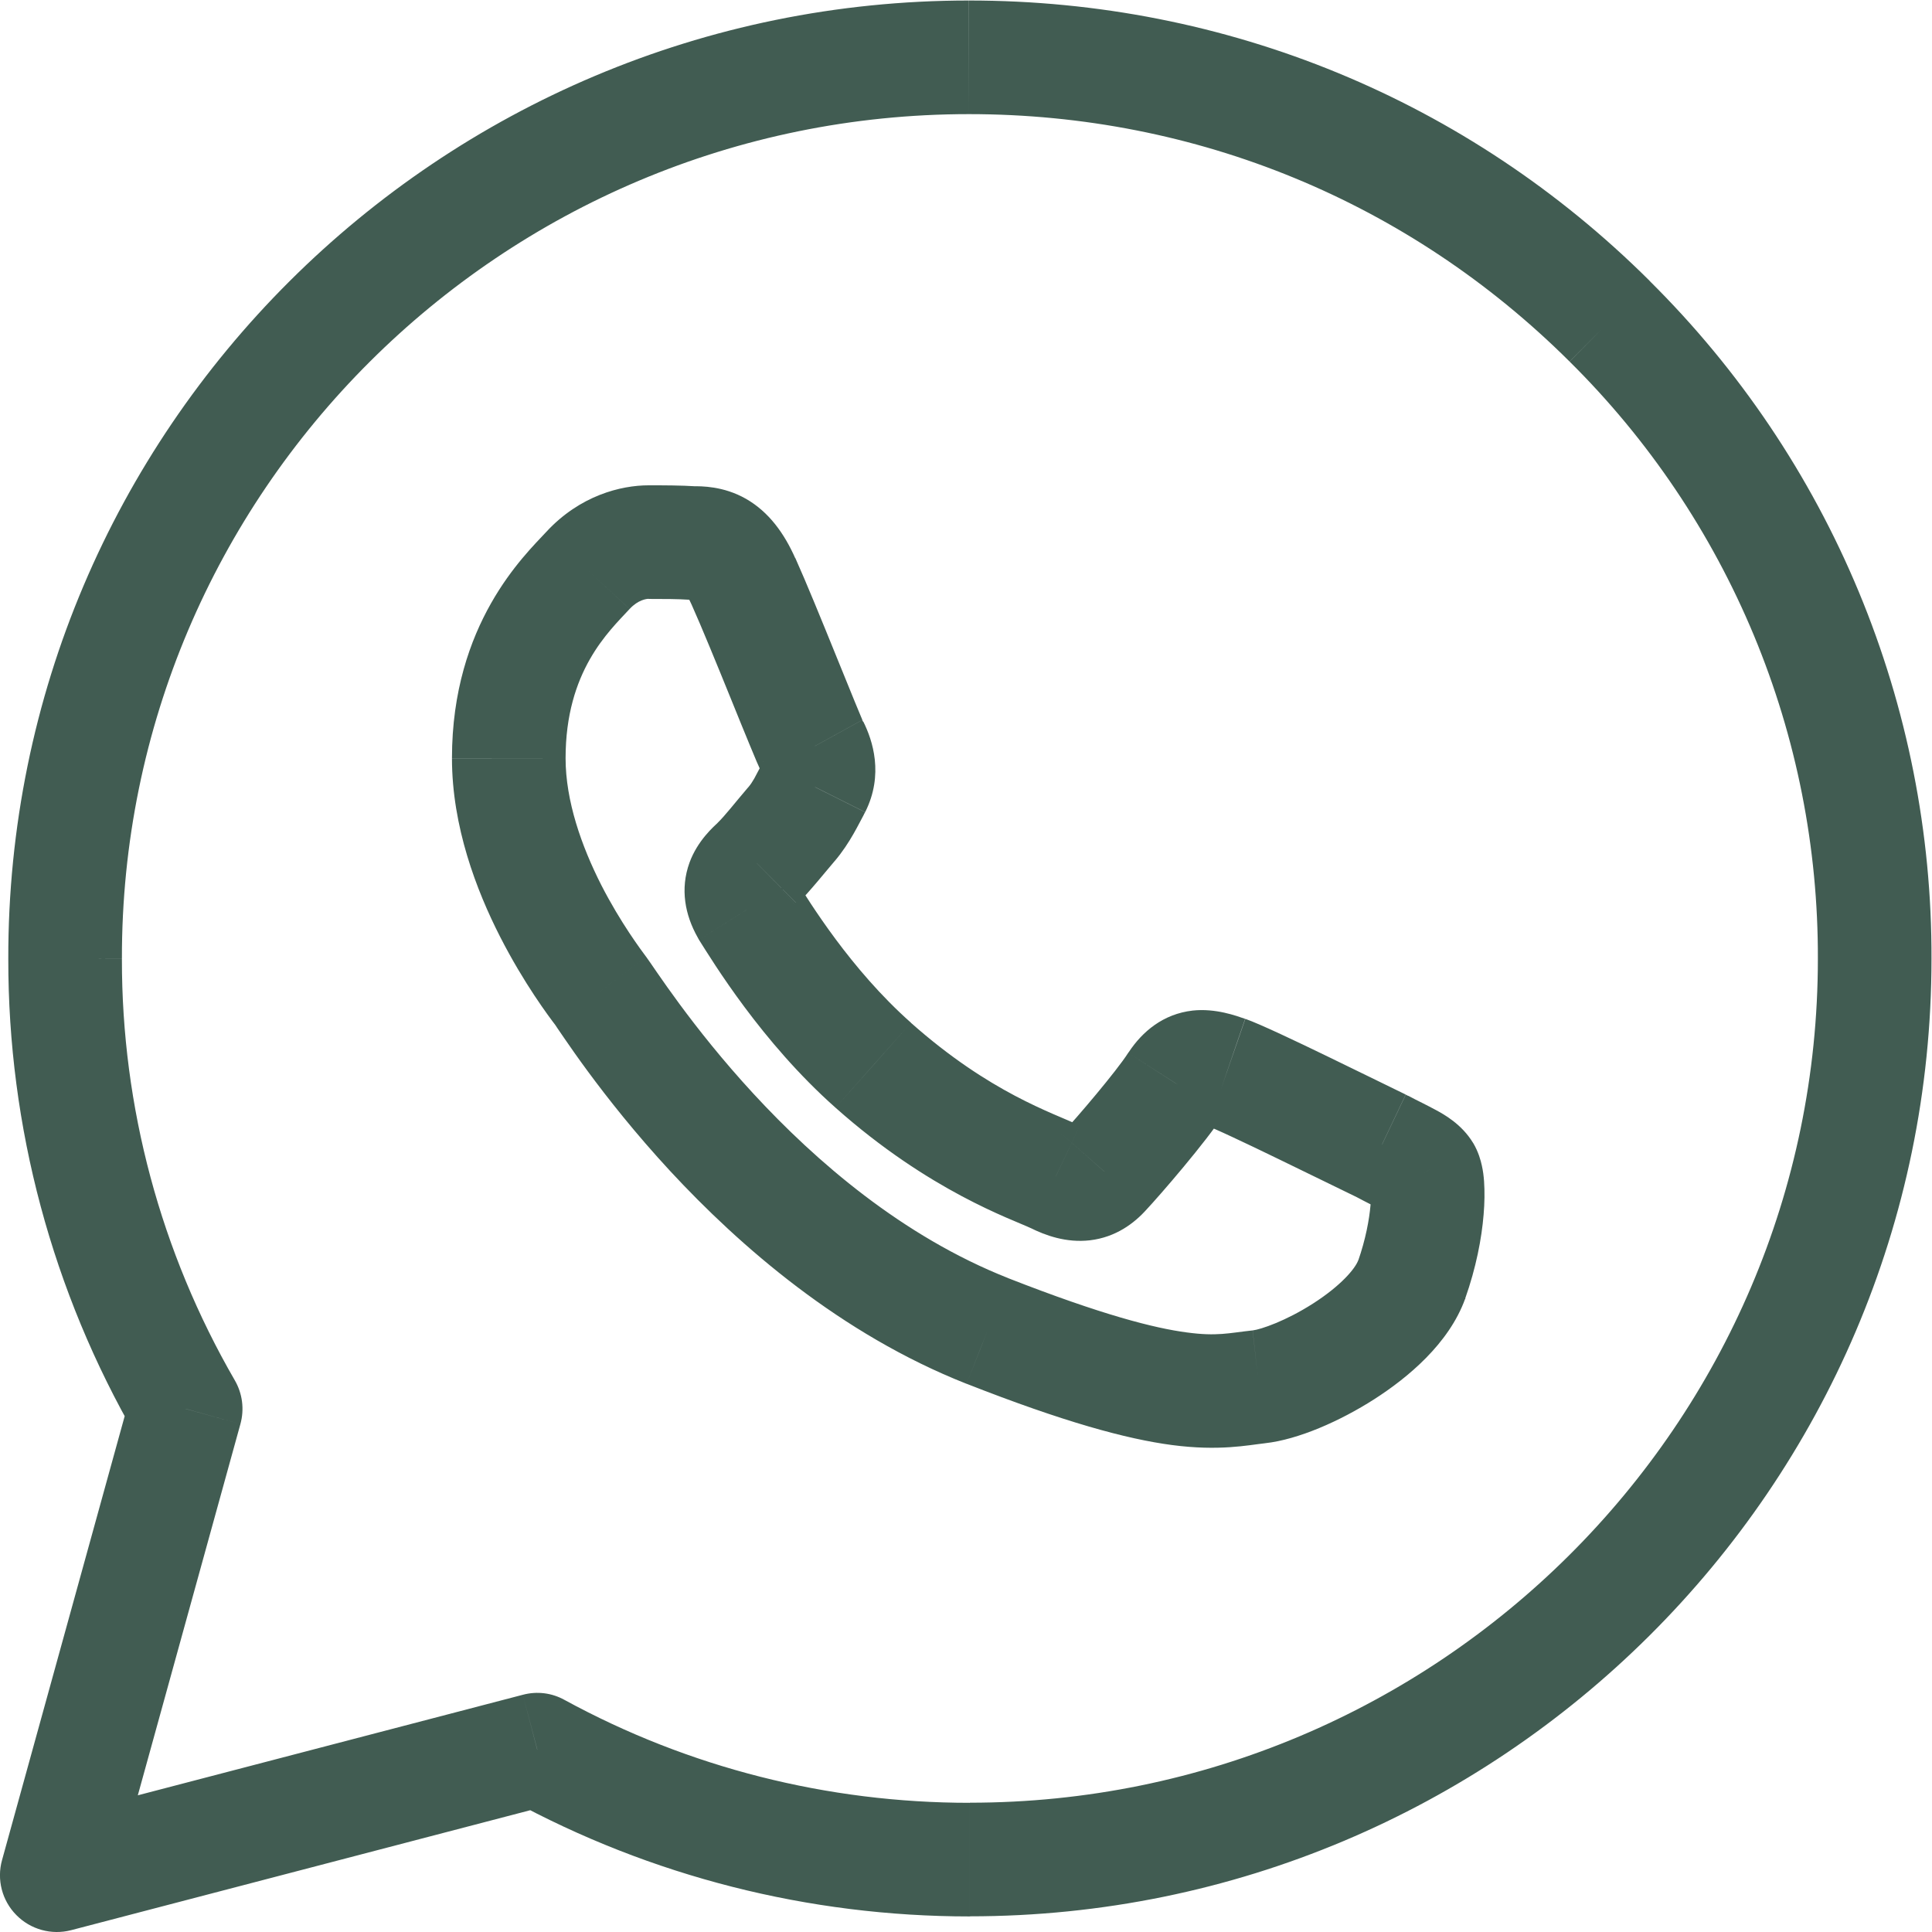 <?xml version="1.0" encoding="UTF-8" standalone="no"?>
<svg
   xmlns:dc="http://purl.org/dc/elements/1.1/"
   xmlns:cc="http://creativecommons.org/ns#"
   xmlns:rdf="http://www.w3.org/1999/02/22-rdf-syntax-ns#"
   xmlns:svg="http://www.w3.org/2000/svg"
   xmlns="http://www.w3.org/2000/svg"
   viewBox="0 0 22.667 22.667"
   height="22.667"
   width="22.667"
   xml:space="preserve"
   id="svg2"
   version="1.1"><defs
     id="defs6" /><g
     transform="matrix(1.333,0,0,-1.333,0,22.667)"
     id="g10"><g
       transform="translate(0.5,-0.529)"
       id="g12"><path
         id="path14"
         style="fill:#415c52;fill-opacity:1;fill-rule:nonzero;stroke:none"
         d="M 0,1.029 -0.482,1.162 C -0.53,0.99 -0.482,0.805 -0.356,0.678 -0.231,0.551 -0.047,0.5 0.126,0.545 Z M 1.134,5.134 1.616,5 C 1.652,5.13 1.634,5.268 1.567,5.384 Z m -1.061,3.96 0.5,-6.44e-4 -3e-6,0.002 -0.5,-9.22e-4 z m 13.594,5.613 -0.353,-0.354 9.79e-4,-9.7e-4 z m 2.333,-5.613 -0.5,0.002 V 9.093 Z M 4.229,2.134 4.468,2.572 C 4.356,2.634 4.226,2.65 4.102,2.617 Z m 1.815,10.282 -0.458,-0.202 0.002,-0.004 0.456,0.206 z M 5.598,12.755 5.565,12.256 c 0.011,-7.25e-4 0.022,-0.001 0.033,-0.001 v 0.5 z m -0.924,-0.242 0.367,-0.34 8.26e-4,8.96e-4 z M 4.788,8.811 5.188,9.111 5.187,9.112 Z M 8.191,5.819 8.007,5.354 8.008,5.354 Z m 2.39,-0.492 -0.055,0.497 -5.66e-4,-6.3e-5 0.055,-0.497 z m 1.345,0.943 0.47,-0.171 0.002,0.005 -0.472,0.166 z m 0.113,0.943 0.429,0.257 -6.68e-4,0.001 -0.428,-0.258 z m -0.381,0.234 0.238,0.44 c -0.007,0.004 -0.015,0.008 -0.023,0.012 z m -1.361,0.645 0.164,0.472 -0.001,4.97e-4 -0.163,-0.473 z M 9.851,7.997 9.436,8.275 9.43,8.267 Z M 9.22,7.222 8.855,7.565 C 8.851,7.561 8.848,7.557 8.845,7.553 Z M 8.79,7.174 9.013,7.622 9.005,7.626 Z M 7.186,8.158 7.518,8.531 7.518,8.532 Z M 6.076,9.529 5.64,9.284 C 5.644,9.277 5.648,9.27 5.652,9.262 Z M 6.165,9.932 6.503,9.564 c 0.005,0.004 0.009,0.008 0.013,0.013 z m 0.3,0.346 0.379,-0.326 0.001,0.002 -0.38,0.325 z m 0.202,0.331 0.435,-0.247 c 0.004,0.007 0.008,0.015 0.012,0.023 l -0.447,0.224 z m -0.016,0.346 0.447,0.224 c -0.003,0.006 -0.006,0.011 -0.009,0.017 z M 0.482,0.896 1.616,5 0.652,5.267 -0.482,1.162 Z m 1.085,4.488 C 0.914,6.512 0.571,7.791 0.573,9.093 l -1,0.001 C -0.429,7.616 -0.04,6.164 0.702,4.883 Z M 0.573,9.094 c -0.008,4.1 3.339,7.435 7.455,7.435 v 1 c -4.665,0 -8.464,-3.778 -8.455,-8.437 l 1,0.002 z m 7.455,7.435 c 2,0 3.873,-0.771 5.286,-2.177 l 0.706,0.709 c -1.601,1.594 -3.729,2.468 -5.991,2.468 z m 5.287,-2.178 c 0.696,-0.689 1.247,-1.508 1.622,-2.41 l 0.923,0.384 c -0.426,1.025 -1.052,1.955 -1.842,2.737 z m 1.622,-2.41 c 0.375,-0.902 0.566,-1.869 0.563,-2.846 l 1,-0.003 c 0.004,1.109 -0.214,2.208 -0.64,3.233 l -0.923,-0.384 z m 0.563,-2.847 c 0,-4.093 -3.347,-7.427 -7.464,-7.427 v -1 c 4.665,0 8.464,3.778 8.464,8.427 z M 8.036,1.666 c -1.254,0 -2.476,0.31 -3.568,0.906 L 3.989,1.695 C 5.23,1.018 6.617,0.666 8.036,0.666 Z M 4.102,2.617 -0.126,1.513 0.126,0.545 4.355,1.65 Z m 2.399,10 c -0.098,0.222 -0.234,0.411 -0.435,0.526 -0.2,0.114 -0.394,0.111 -0.468,0.111 v -1 c 0.016,0 0.023,-1.51e-4 0.029,-4.06e-4 0.005,-2.24e-4 0.004,-3.83e-4 -7.48e-4,3.28e-4 -0.005,7.59e-4 -0.013,0.002 -0.024,0.006 -0.011,0.004 -0.022,0.009 -0.033,0.015 -0.011,0.006 -0.019,0.012 -0.024,0.017 -0.005,0.004 -0.006,0.006 -0.004,0.004 0.005,-0.006 0.021,-0.028 0.045,-0.082 l 0.915,0.403 z m -0.87,0.636 c -0.141,0.009 -0.288,0.009 -0.422,0.009 v -1 c 0.141,0 0.254,-2.03e-4 0.356,-0.007 l 0.066,0.998 z m -0.422,0.009 c -0.242,0 -0.604,-0.088 -0.902,-0.411 L 5.042,12.174 c 0.075,0.081 0.15,0.089 0.167,0.089 V 13.263 Z M 4.308,12.852 C 4.117,12.646 3.478,12.044 3.478,10.86 h 1 c 0,0.767 0.381,1.116 0.563,1.313 z m -0.83,-1.993 c 0,-0.601 0.216,-1.163 0.423,-1.569 C 4.111,8.878 4.334,8.582 4.389,8.51 l 0.798,0.602 C 5.145,9.169 4.963,9.41 4.792,9.744 4.618,10.087 4.478,10.484 4.478,10.86 Z M 4.388,8.511 C 4.385,8.515 4.388,8.512 4.406,8.484 4.421,8.463 4.442,8.432 4.467,8.395 4.517,8.322 4.586,8.223 4.673,8.105 4.847,7.869 5.091,7.559 5.399,7.226 6.011,6.566 6.897,5.792 8.007,5.354 L 8.374,6.284 C 6.511,7.019 5.322,8.932 5.188,9.111 Z M 8.008,5.354 c 0.858,-0.337 1.407,-0.486 1.807,-0.539 0.417,-0.055 0.668,-9.24e-4 0.821,0.016 L 10.525,5.824 C 10.314,5.801 10.212,5.77 9.946,5.806 9.663,5.843 9.2,5.96 8.373,6.284 Z m 2.627,-0.523 c 0.291,0.032 0.66,0.195 0.96,0.387 0.292,0.187 0.657,0.488 0.8,0.883 L 11.455,6.442 C 11.428,6.368 11.303,6.218 11.056,6.06 10.817,5.907 10.599,5.833 10.526,5.824 Z m 1.761,1.274 c 0.096,0.271 0.145,0.529 0.162,0.738 0.009,0.104 0.01,0.204 0.004,0.293 -0.003,0.044 -0.009,0.093 -0.02,0.141 -0.009,0.041 -0.029,0.117 -0.075,0.195 L 11.61,6.957 c -0.034,0.057 -0.043,0.103 -0.044,0.105 -0.002,0.009 -0.001,0.01 -4.12e-4,-0.003 0.002,-0.024 0.002,-0.069 -0.003,-0.133 -0.011,-0.127 -0.043,-0.301 -0.109,-0.49 l 0.943,-0.332 z m 0.07,1.368 c -0.101,0.168 -0.261,0.254 -0.325,0.289 -0.042,0.023 -0.088,0.046 -0.125,0.065 -0.041,0.02 -0.08,0.04 -0.121,0.062 L 11.42,7.008 c 0.056,-0.03 0.107,-0.056 0.148,-0.077 0.044,-0.022 0.072,-0.036 0.095,-0.049 0.023,-0.013 0.025,-0.015 0.018,-0.01 -0.008,0.006 -0.041,0.032 -0.071,0.083 L 12.467,7.472 Z M 11.872,7.9 C 11.772,7.948 11.489,8.088 11.189,8.233 10.915,8.366 10.589,8.521 10.461,8.566 L 10.133,7.621 c -4.19e-4,1.46e-4 0.005,-0.002 0.018,-0.007 0.013,-0.005 0.029,-0.012 0.049,-0.021 0.04,-0.018 0.09,-0.04 0.149,-0.068 0.117,-0.054 0.259,-0.123 0.404,-0.193 0.283,-0.137 0.588,-0.287 0.69,-0.336 l 0.429,0.903 z m -1.413,0.666 C 10.384,8.592 10.199,8.661 9.997,8.639 9.737,8.609 9.555,8.454 9.436,8.275 l 0.831,-0.557 c 0.008,0.013 -1.86e-4,-0.004 -0.032,-0.026 -0.036,-0.025 -0.081,-0.042 -0.126,-0.047 -0.038,-0.004 -0.06,0.002 -0.051,-8.8e-5 0.011,-0.002 0.03,-0.008 0.076,-0.024 z M 9.43,8.267 C 9.327,8.105 8.972,7.689 8.855,7.565 L 9.584,6.88 c 0.125,0.133 0.532,0.604 0.688,0.846 z M 8.845,7.553 c -0.004,-0.004 0.006,0.008 0.031,0.023 C 8.903,7.593 8.938,7.606 8.977,7.61 9.014,7.614 9.038,7.609 9.044,7.608 9.049,7.607 9.039,7.609 9.013,7.622 L 8.567,6.727 C 8.701,6.66 8.884,6.593 9.093,6.617 9.321,6.644 9.484,6.767 9.594,6.891 Z M 9.005,7.626 C 8.766,7.739 8.213,7.914 7.518,8.531 L 6.854,7.784 C 7.682,7.047 8.409,6.802 8.575,6.723 Z M 7.518,8.532 C 6.986,9.003 6.623,9.598 6.499,9.795 L 5.652,9.262 C 5.772,9.073 6.202,8.362 6.854,7.784 Z M 6.512,9.773 c -0.005,0.009 0.006,-0.008 0.011,-0.045 0.005,-0.042 4.51e-4,-0.087 -0.015,-0.13 -0.014,-0.038 -0.031,-0.059 -0.033,-0.061 -5.1e-4,-6.14e-4 0.004,0.005 0.028,0.027 L 5.827,10.3 C 5.779,10.257 5.639,10.133 5.569,9.942 5.484,9.709 5.53,9.479 5.64,9.284 Z m 0.005,-0.196 C 6.624,9.683 6.775,9.872 6.844,9.952 l -0.758,0.653 C 5.961,10.459 5.885,10.358 5.813,10.288 L 6.517,9.577 Z m 0.329,0.377 c 0.138,0.162 0.219,0.342 0.257,0.409 l -0.87,0.493 C 6.21,10.816 6.191,10.781 6.176,10.752 6.16,10.721 6.15,10.702 6.139,10.682 6.121,10.651 6.107,10.629 6.085,10.603 l 0.76,-0.649 z m 0.269,0.432 c 0.166,0.331 0.065,0.632 -0.016,0.795 L 6.204,10.732 c 0.008,-0.016 0.002,-0.01 -8.2e-5,0.012 -0.001,0.012 -0.001,0.028 0.002,0.045 0.003,0.018 0.008,0.033 0.014,0.045 l 0.894,-0.448 z m -0.025,0.811 c 0.005,-0.01 -0.014,0.032 -0.066,0.159 -0.045,0.109 -0.102,0.249 -0.164,0.403 -0.122,0.301 -0.266,0.654 -0.36,0.863 L 5.588,12.21 c 0.084,-0.187 0.22,-0.519 0.345,-0.827 0.061,-0.151 0.12,-0.296 0.166,-0.407 0.038,-0.093 0.085,-0.207 0.115,-0.261 l 0.876,0.482 z" /></g></g></svg>